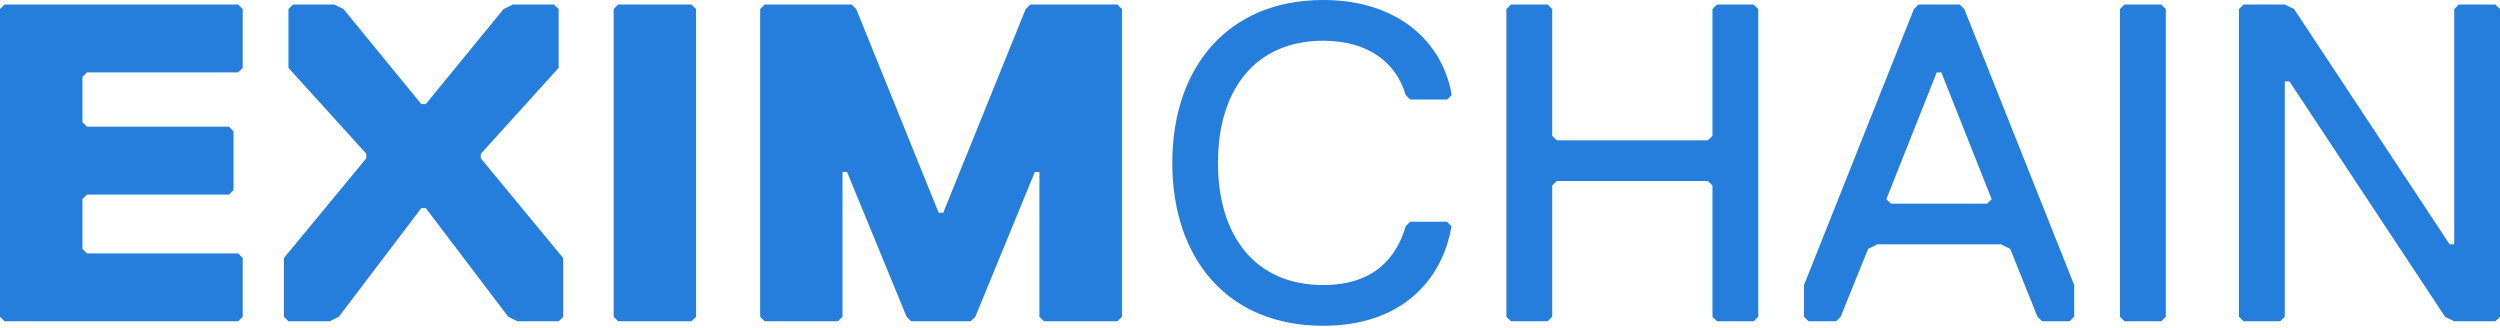 <svg width="160" height="21" viewBox="0 0 160 21" fill="none" xmlns="http://www.w3.org/2000/svg">
<path fill-rule="evenodd" clip-rule="evenodd" d="M84.699 0C78.543 0 75.027 4.343 75.027 10.425C75.027 16.517 78.534 20.852 84.685 20.85C89.672 20.85 92.31 17.955 92.895 14.478L92.601 14.19H90.257L89.964 14.478C89.379 16.507 87.913 18.243 84.69 18.243C80.293 18.243 77.949 15.058 77.949 10.425C77.949 5.792 80.293 2.607 84.69 2.607C87.62 2.607 89.379 4.053 89.964 6.082L90.257 6.372H92.615L92.909 6.082C92.318 2.607 89.387 0 84.699 0ZM15.239 20.563H0.293L0 20.273V0.578L0.293 0.29H15.239L15.533 0.58V4.343L15.239 4.633H5.569L5.275 4.923V7.818L5.569 8.108H14.652L14.946 8.398V12.163L14.652 12.453H5.569L5.275 12.743V15.928L5.569 16.218H15.239L15.533 16.508V20.273L15.239 20.563ZM35.753 20.563H33.116L32.529 20.273L27.253 13.322H26.96L21.685 20.273L21.099 20.563H18.462L18.168 20.273V16.517L23.444 10.13V9.84L18.462 4.343V0.578L18.755 0.29H21.4L21.985 0.58L26.96 6.66H27.253L32.23 0.578L32.822 0.29H35.46L35.753 0.58V4.343L30.77 9.847V10.13L36.045 16.517V20.282L35.753 20.563ZM39.567 20.563H44.25L44.549 20.273V0.58L44.257 0.29H39.567L39.275 0.578V20.273L39.567 20.563ZM71.504 20.563H66.817L66.523 20.273V11.005H66.23L62.42 20.273L62.127 20.563H58.315L58.023 20.273L54.212 11.005H53.92V20.273L53.627 20.563H48.937L48.65 20.273V0.578L48.937 0.29H54.505L54.799 0.58L60.074 13.613H60.368L65.643 0.58L65.944 0.29H71.512L71.806 0.58V20.273L71.504 20.563ZM112.234 20.563H109.891L109.598 20.273V11.873L109.304 11.585H99.634L99.341 11.873V20.273L99.047 20.563H96.703L96.409 20.273V0.578L96.703 0.29H99.047L99.341 0.58V8.693L99.634 8.983H109.304L109.598 8.693V0.58L109.891 0.29H112.234L112.527 0.58V20.273L112.234 20.563ZM130.697 20.563H132.455L132.748 20.271V18.243L125.716 0.58L125.422 0.29H122.784L122.491 0.578L115.457 18.243V20.273L115.75 20.563H117.509L117.801 20.273L119.56 15.928L120.147 15.638H128.068L128.654 15.928L130.4 20.273L130.697 20.563ZM123.951 4.633H124.245L127.468 12.747L127.174 13.035H121.02L120.727 12.747L123.951 4.633ZM138.314 20.563H135.969L135.678 20.273V0.578L135.969 0.29H138.314L138.611 0.578V20.273L138.314 20.563ZM157.071 20.563H159.707L160 20.273V0.58L159.707 0.29H157.362L157.071 0.578V15.638H156.777L146.82 0.578L146.227 0.29H143.589L143.295 0.578V20.273L143.589 20.563H145.933L146.227 20.273V5.213H146.527L156.484 20.273L157.071 20.563Z" fill="#267EDC"/>
</svg>
